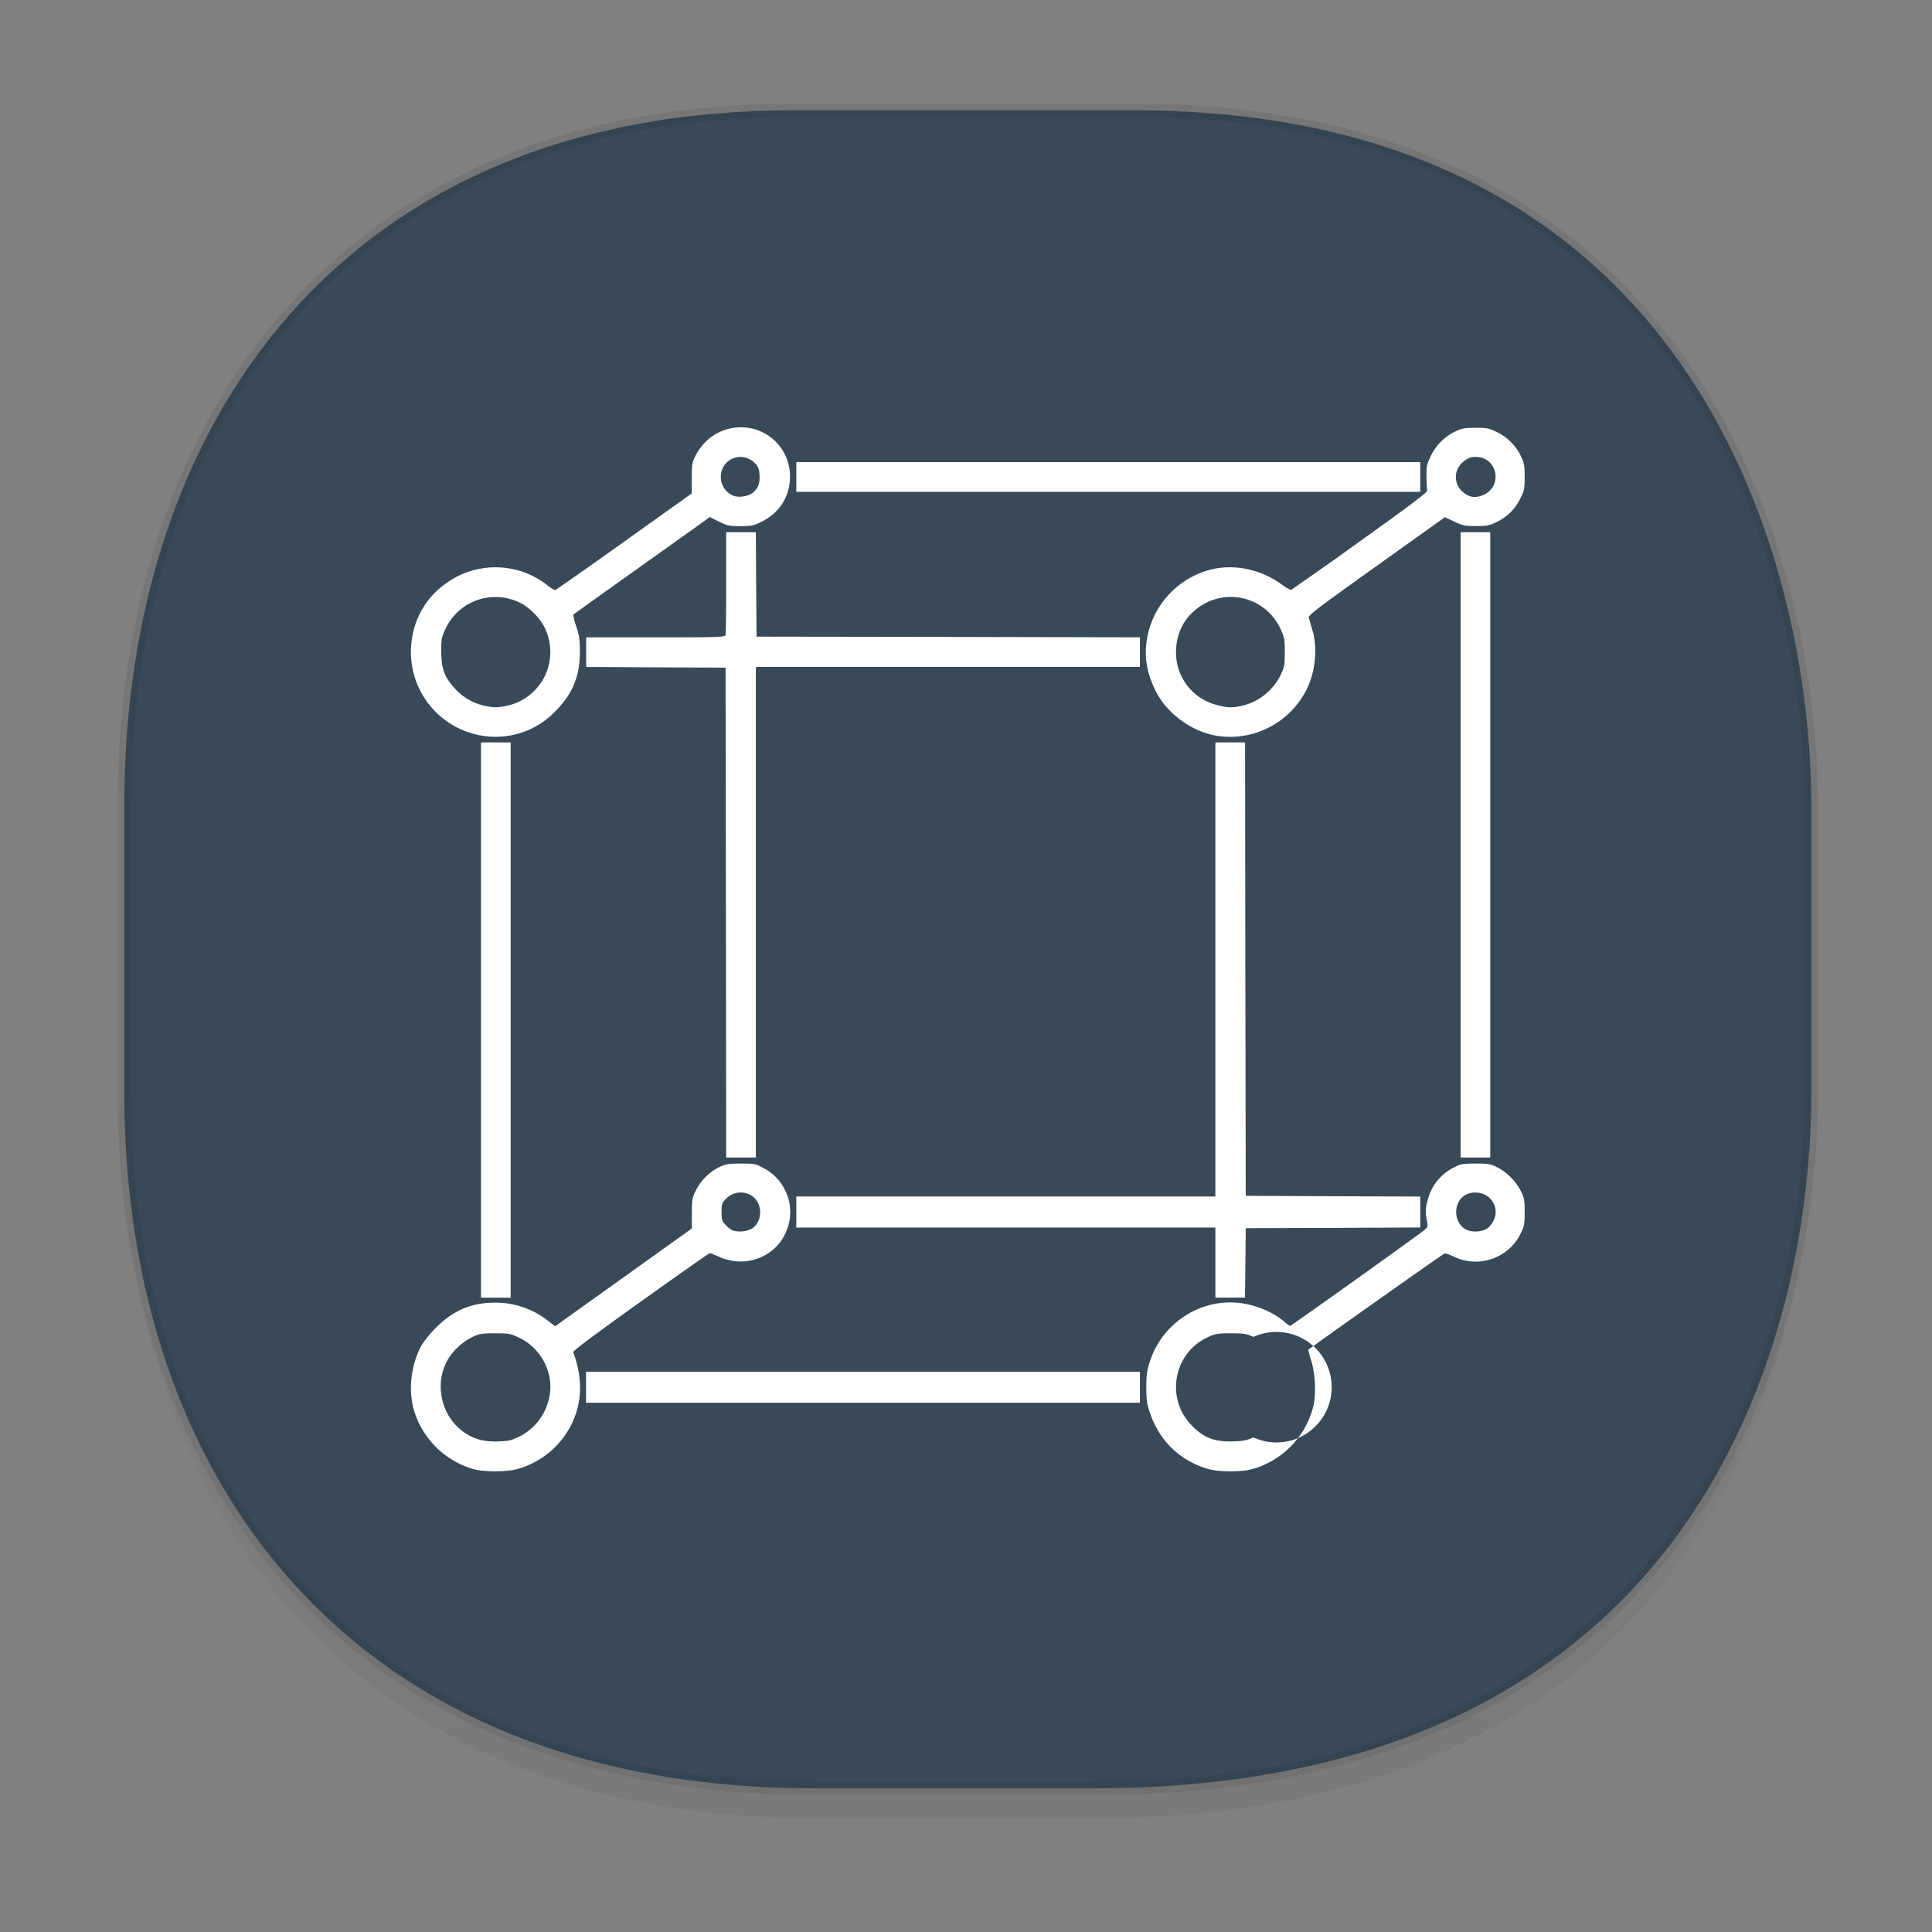 <svg xmlns="http://www.w3.org/2000/svg" xmlns:xlink="http://www.w3.org/1999/xlink" width="48" height="48" version="1.1" id="svg38"><rect width="100%" height="100%" fill="#808080" stroke="none"/><defs id="defs22"><linearGradient id="linearGradient4488"><stop id="stop4490" offset="0" stop-color="#000" stop-opacity=".047"/><stop id="stop4492" offset="1" stop-color="#000" stop-opacity="0"/></linearGradient><style id="style4511"/><style id="style4511-26"/><style id="style4511-9"/><style id="style4552"/><style id="style4511-2"/><linearGradient xlink:href="#linearGradient4488" id="linearGradient4548" gradientUnits="userSpaceOnUse" gradientTransform="translate(-62.55 1.994) scale(.304)" x1="288.112" y1="141.785" x2="287.575" y2="79.008"/></defs><style id="style4485" type="text/css"/><path id="path4532" d="M3.088 26.22v1.67c0 9.573 5.583 17.281 17.146 17.281h6.93c15.133 0 17.837-11.322 17.837-17.282v-1.668c0 5.96-2.704 17.282-17.837 17.282h-6.93c-11.563 0-17.146-7.708-17.146-17.282z" opacity="1" fill="url(#linearGradient4548)" fill-opacity="1" stroke="none" stroke-width="1.1" stroke-linecap="square" stroke-linejoin="bevel" stroke-miterlimit="4" stroke-dasharray="none" stroke-dashoffset="0" stroke-opacity=".078"/><path id="path4534" d="M19.701 2.742h8.495c13.908 0 16.805 11.247 16.805 17.282v7.124c0 5.96-2.704 17.282-17.837 17.282h-6.93c-11.562 0-17.146-7.708-17.146-17.282v-7.124c0-9.574 5.47-17.282 16.613-17.282z" opacity="1" fill="#384958" fill-opacity="1" stroke="#000" stroke-width=".334" stroke-linecap="square" stroke-linejoin="bevel" stroke-miterlimit="4" stroke-dasharray="none" stroke-dashoffset="0" stroke-opacity=".078"/><path d="M18.297 10.621a1.24 1.24 0 0 0-.75.339c-.09.083-.206.24-.26.346-.09.179-.098.222-.1.574l-.002.38-1.682 1.2c-.925.661-1.696 1.202-1.714 1.202a.852.852 0 0 1-.203-.132 2.09 2.09 0 0 0-2.198-.222c-.745.375-1.177 1.07-1.179 1.896a2.103 2.103 0 0 0 1.659 2.053 2.059 2.059 0 0 0 1.923-.578c.436-.438.618-.881.616-1.494-.001-.31-.017-.408-.094-.631-.05-.146-.078-.276-.063-.29.015-.012.742-.532 1.617-1.155s1.63-1.162 1.678-1.198l.09-.065.228.113c.208.103.255.113.531.113.275 0 .325-.01.527-.11.447-.22.705-.63.706-1.113a1.216 1.216 0 0 0-1.33-1.228zm18.36.008c-.278 0-.341.014-.509.095a1.303 1.303 0 0 0-.606.616c-.095.202-.106.254-.101.51.002.156.01.31.017.34.008.04-.45.386-1.661 1.251a97.574 97.574 0 0 1-1.714 1.211c-.023.01-.12-.043-.219-.116-.513-.384-1.174-.53-1.767-.39a2.153 2.153 0 0 0-1.594 1.689c-.082.458-.025.84.195 1.303.28.59.933 1.064 1.582 1.15a2.126 2.126 0 0 0 2.18-1.154c.223-.443.28-1.028.145-1.485a14.245 14.245 0 0 1-.088-.304c-.015-.06.221-.239 1.682-1.282l1.699-1.213.237.111c.215.1.267.11.54.109.257-.001.328-.014.49-.092a1.25 1.25 0 0 0 .604-.585c.101-.205.111-.249.111-.542 0-.275-.013-.345-.09-.509a1.268 1.268 0 0 0-.593-.604c-.203-.1-.247-.11-.54-.11zm.094.73c.463.076.558.704.14.919-.223.114-.397.089-.578-.084a.48.48 0 0 1 .027-.708c.138-.121.243-.154.411-.126zm-18.257.004a.52.52 0 0 1 .268.151c.079.083.099.138.109.295.014.214-.052.36-.207.461a.628.628 0 0 1-.403.06.496.496 0 0 1-.352-.48c0-.343.3-.546.585-.487zm1.29.119v.737h15.502v-.737H19.784zm-1.742 1.741v1.253c0 .69-.007 1.276-.019 1.305-.018.048-.203.054-1.74.054h-1.72v.735l1.73.01 1.734.007.008 6.086.007 6.085h.737V16.57h9.542v-.736l-4.762-.01-4.763-.007-.01-1.298-.007-1.297h-.737zm18.248 0v15.535h.735V13.223h-.735zm-23.92 1.611c.179.008.36.052.535.134.236.111.5.372.618.61a1.366 1.366 0 0 1-.966 1.964c-.22.041-.303.04-.54-.012a1.397 1.397 0 0 1-.72-.429c-.254-.275-.333-.49-.334-.916 0-.308.007-.353.105-.56a1.364 1.364 0 0 1 1.301-.79zm18.086.002a1.359 1.359 0 0 1 1.357.788c.099.21.107.254.107.58 0 .33-.007.366-.107.57a1.418 1.418 0 0 1-.974.764c-.234.05-.347.046-.61-.023a1.345 1.345 0 0 1-1-1.129c-.049-.423.07-.818.33-1.1.252-.274.573-.42.897-.45zM11.95 18.445V32.24h.737V18.445h-.737zm18.246 0v11.282H19.784v.772h10.412v1.741h.735l.01-.863.009-.863 2.168-.007 2.168-.01v-.769l-2.168-.008-2.168-.01-.01-5.632-.007-5.633h-.737zM18.412 28.909c-.312 0-.374.008-.544.088a1.31 1.31 0 0 0-.585.59c-.086.174-.094.224-.094.564v.37l-1.586 1.135-1.7 1.215-.11.08-.176-.135a2.11 2.11 0 0 0-1.316-.452c-.588-.001-1.042.192-1.474.626-.16.162-.311.352-.377.476a2.26 2.26 0 0 0-.19 1.485 2.171 2.171 0 0 0 1.522 1.554c.25.065.793.065 1.047 0a2.142 2.142 0 0 0 1.484-1.397c.152-.467.128-.988-.072-1.51-.013-.034.482-.404 1.672-1.255.93-.664 1.705-1.209 1.722-1.209.017 0 .115.04.218.086.638.292 1.373.037 1.66-.576a1.233 1.233 0 0 0-.54-1.622c-.201-.11-.225-.113-.561-.113zm18.245 0c-.318 0-.368.009-.526.092a1.24 1.24 0 0 0-.668.843.851.851 0 0 0-.02.433c.035.2.035.206-.052.281-.13.112-3.312 2.384-3.339 2.384a.56.56 0 0 1-.134-.097c-.271-.239-.715-.427-1.12-.473-.98-.113-1.921.5-2.23 1.454-.073.224-.088.334-.088.64 0 .314.012.408.09.636.238.7.747 1.19 1.442 1.393.259.076.8.08 1.072.012a2.17 2.17 0 0 0 1.542-1.554c.077-.308.052-.844-.054-1.165-.043-.133-.073-.248-.065-.255.143-.116 3.345-2.38 3.381-2.39.029-.007.13.027.226.075a1.246 1.246 0 0 0 1.67-.578c.085-.171.096-.228.096-.528 0-.296-.011-.354-.092-.518a1.414 1.414 0 0 0-.593-.595c-.166-.082-.223-.09-.538-.09zm0 .72c.094 0 .19.023.26.066.296.18.325.556.062.802-.123.114-.427.134-.58.038-.294-.184-.294-.663 0-.842a.505.505 0 0 1 .258-.065zm-18.337.005a.511.511 0 0 1 .304.044c.328.155.353.667.044.855a.65.65 0 0 1-.474.033.682.682 0 0 1-.167-.134c-.09-.095-.101-.127-.101-.32 0-.202.007-.223.122-.338a.5.5 0 0 1 .272-.14zm-6.02 3.492c.345 0 .384.008.594.107.536.254.857.848.765 1.418-.074.46-.354.841-.767 1.045-.186.091-.258.107-.52.116-.345.012-.592-.054-.84-.226-.604-.415-.767-1.288-.353-1.89.138-.2.35-.38.567-.482.167-.079.227-.088.555-.088zm18.28 0c.33 0 .39.01.561.09a1.373 1.373 0 1 1-.004 2.495c-.156.075-.243.091-.507.1-.47.014-.742-.096-1.048-.424-.624-.667-.418-1.764.405-2.154.211-.1.25-.107.594-.107zm-16.02.955v.769h13.761v-.769h-13.76z" id="path13929" fill="#fff" fill-opacity="1" stroke="none" stroke-width=".003" stroke-miterlimit="4" stroke-dasharray="none" stroke-opacity="1"/></svg>